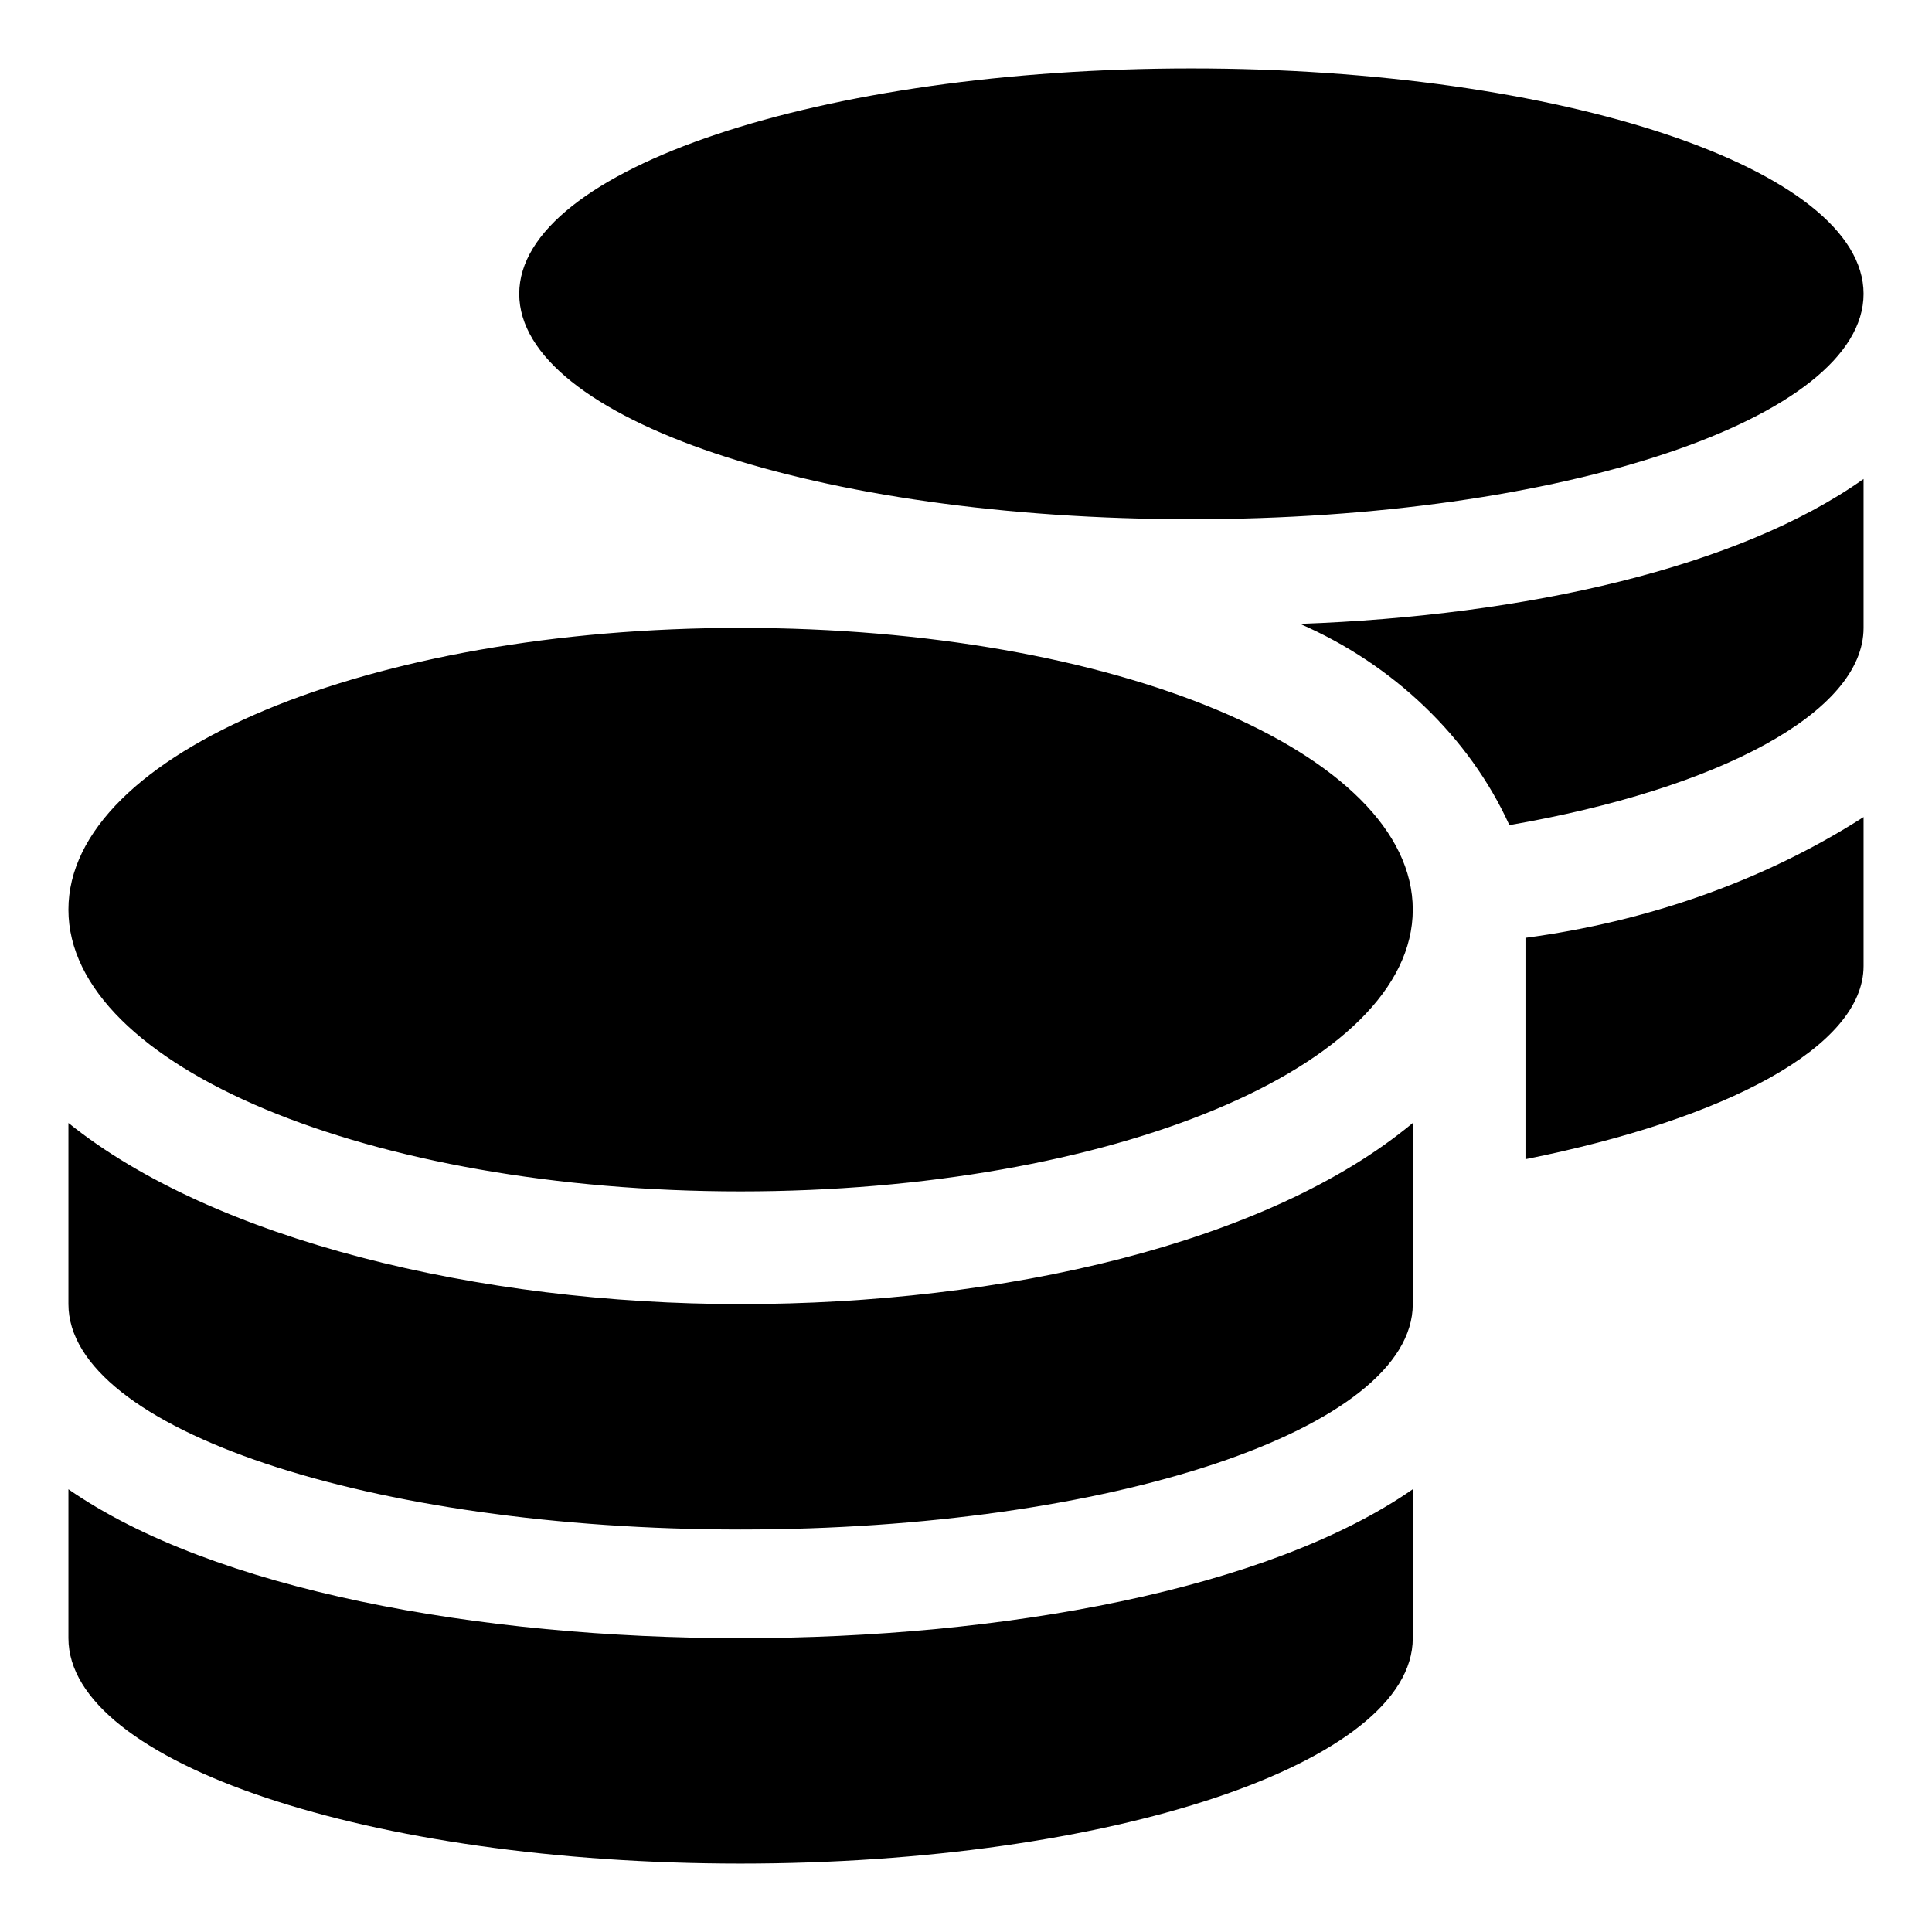 <?xml version="1.0" encoding="UTF-8" standalone="no"?>
<!-- Generator: Adobe Illustrator 27.0.0, SVG Export Plug-In . SVG Version: 6.00 Build 0)  -->

<svg
   version="1.1"
   id="Ebene_1"
   x="0px"
   y="0px"
   viewBox="0 0 48 48"
   style="enable-background:new 0 0 48 48;"
   xml:space="preserve"
   sodipodi:docname="money.svg"
   inkscape:version="1.2.1 (9c6d41e410, 2022-07-14)"
   xmlns:inkscape="http://www.inkscape.org/namespaces/inkscape"
   xmlns:sodipodi="http://sodipodi.sourceforge.net/DTD/sodipodi-0.dtd"
   xmlns="http://www.w3.org/2000/svg"
   xmlns:svg="http://www.w3.org/2000/svg"><defs
   id="defs8" /><sodipodi:namedview
   id="namedview6"
   pagecolor="#505050"
   bordercolor="#eeeeee"
   borderopacity="1"
   inkscape:showpageshadow="0"
   inkscape:pageopacity="0"
   inkscape:pagecheckerboard="0"
   inkscape:deskcolor="#505050"
   showgrid="false"
   inkscape:zoom="4.9166667"
   inkscape:cx="24"
   inkscape:cy="24.101695"
   inkscape:window-width="1500"
   inkscape:window-height="930"
   inkscape:window-x="-6"
   inkscape:window-y="-6"
   inkscape:window-maximized="1"
   inkscape:current-layer="Ebene_1" />
<g
   transform="matrix(1, 0, 0, 1, 0, 0)"
   id="g3">
	<path
   id="Icon_awesome-coins-2"
   d="m 1.7,37 v 3.7 c 0,3.1 7.5,5.6 16.7,5.6 9.2,0 16.7,-2.5 16.7,-5.6 V 37 C 31.5,39.5 24.9,40.7 18.4,40.7 11.9,40.7 5.3,39.5 1.7,37 Z M 29.6,12.9 c 9.2,0 16.7,-2.5 16.7,-5.6 0,-3.1 -7.5,-5.6 -16.7,-5.6 -9.2,0 -16.7,2.5 -16.7,5.6 0,3.1 7.4,5.6 16.7,5.6 z m -27.9,15 v 4.5 c 0,3.1 7.5,5.6 16.7,5.6 9.2,0 16.7,-2.5 16.7,-5.6 v -4.5 c -3.6,3 -10.2,4.5 -16.7,4.5 -6.5,0 -13.1,-1.6 -16.7,-4.5 z m 36.2,0.9 c 5,-1 8.4,-2.8 8.4,-4.8 v -3.7 c -2.5,1.6 -5.4,2.6 -8.4,3 z M 18.4,15.6 c -9.2,0 -16.7,3.1 -16.7,7 0,3.9 7.5,7 16.7,7 9.2,0 16.7,-3.1 16.7,-7 0,-3.9 -7.4,-7 -16.7,-7 z m 19.1,4.9 c 5.2,-0.9 8.8,-2.8 8.8,-4.9 v -3.7 c -3.1,2.2 -8.4,3.4 -14,3.6 2.3,1 4.2,2.8 5.2,5 z" />
</g>
</svg>
